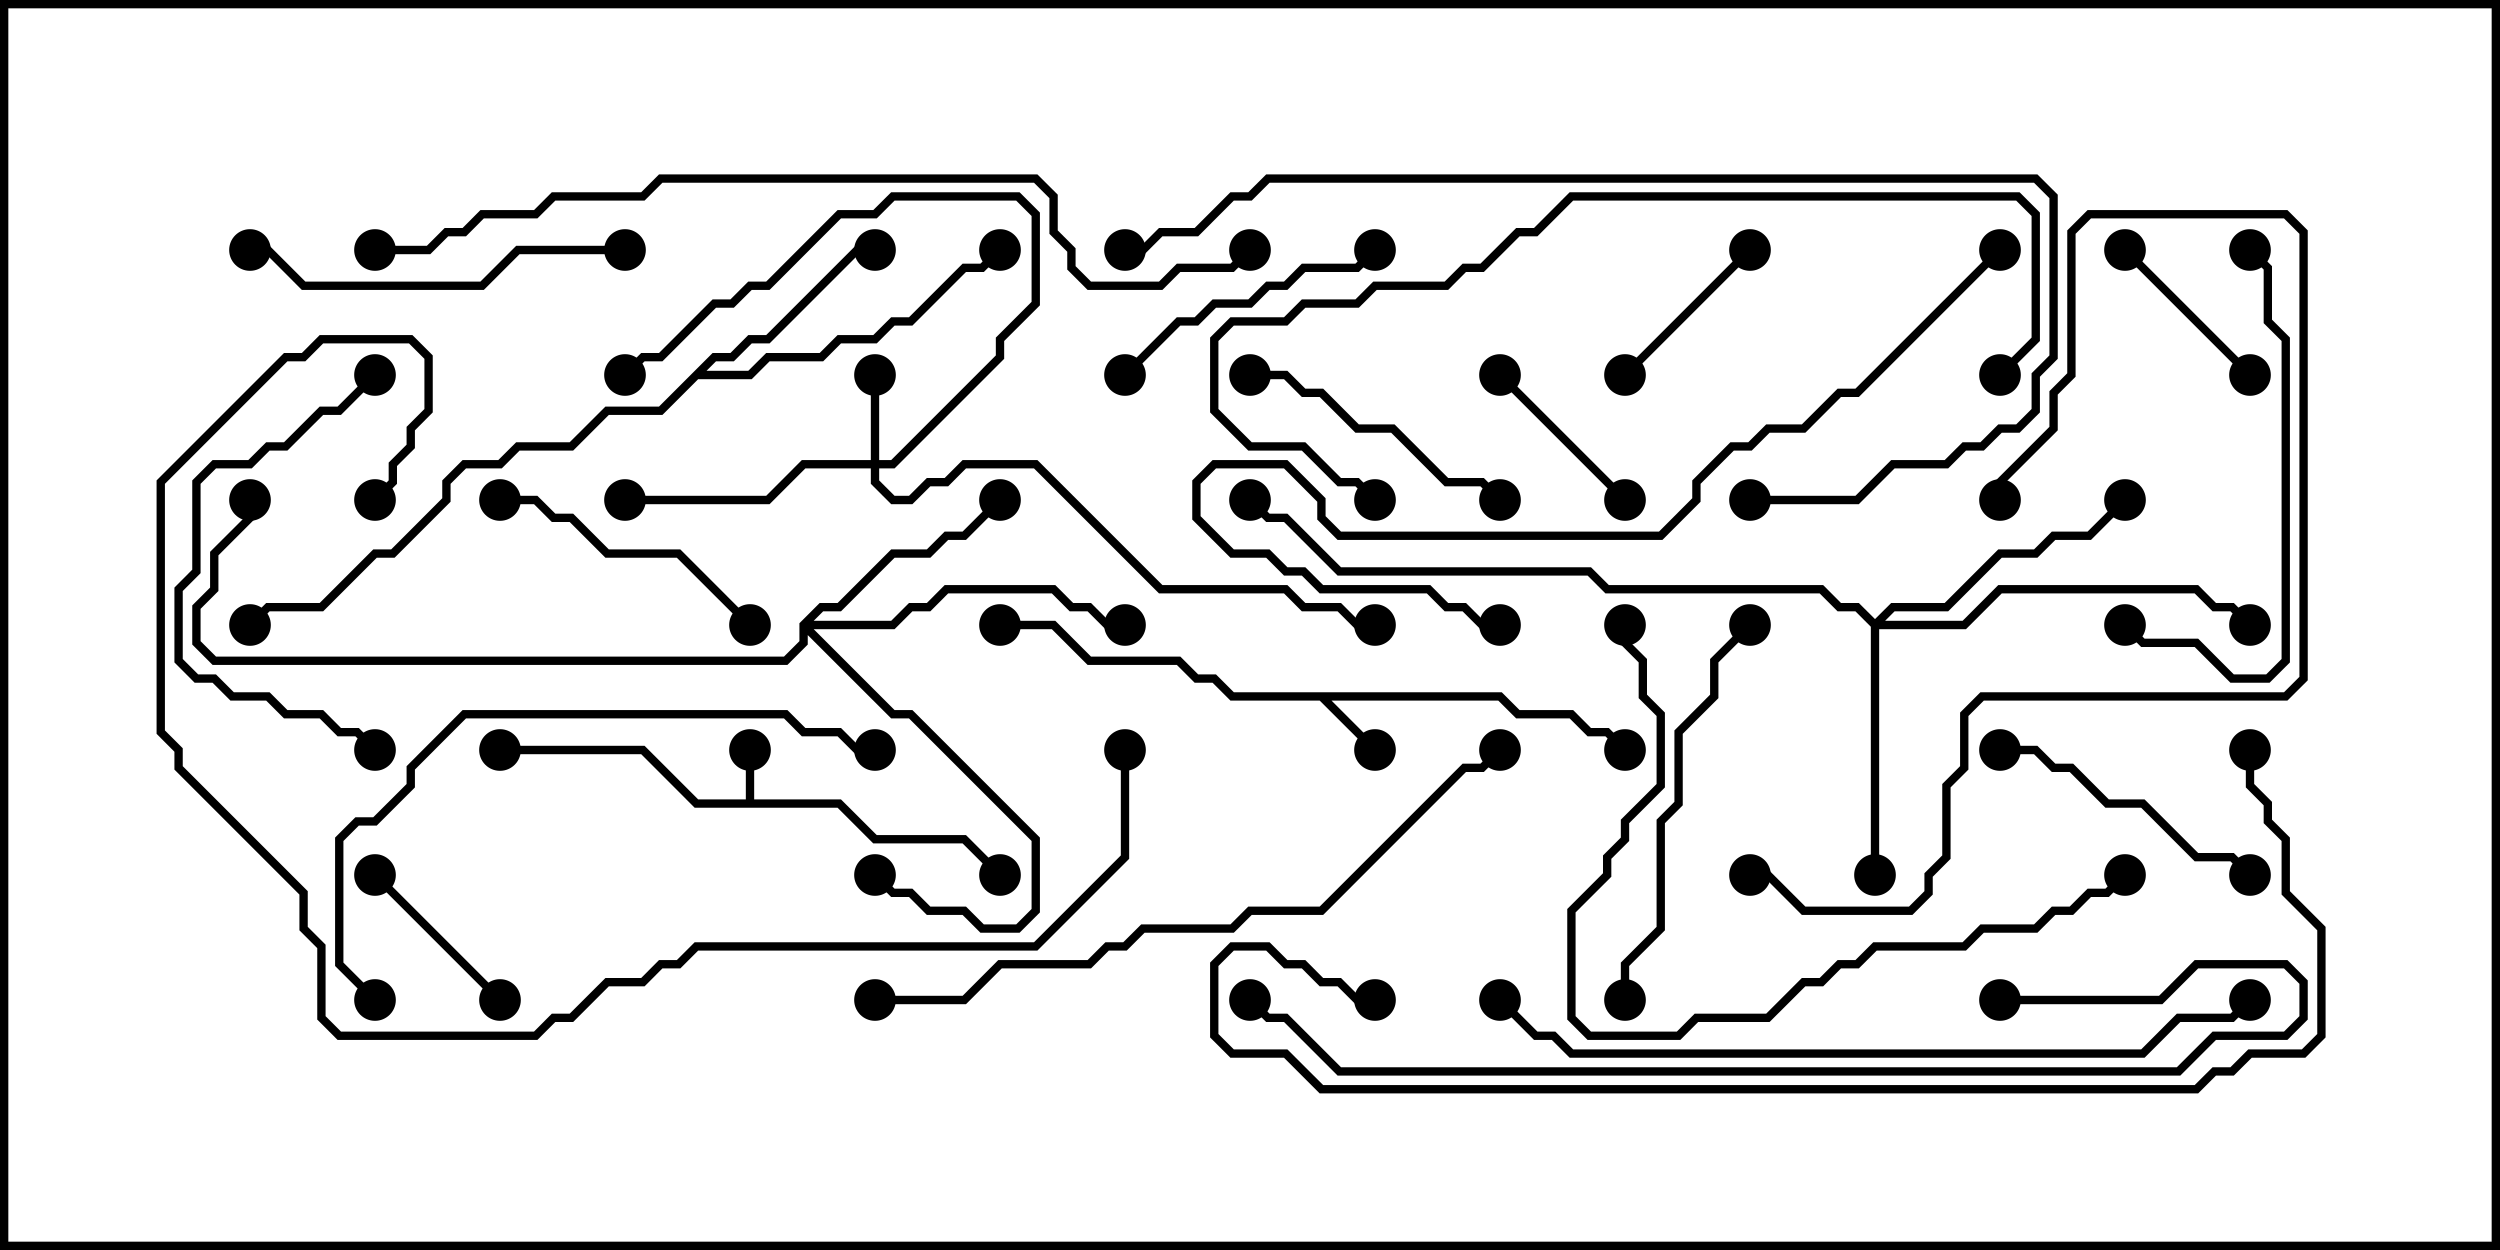 <svg version="1.1" width="30" height="15" xmlns="http://www.w3.org/2000/svg"><path d="M8.95,9.593L8.95,9L9.05,9L9.05,9.593L10.092,9.593L10.521,10.021L11.592,10.021L12.035,10.465L11.965,10.535L11.551,10.121L10.479,10.121L10.051,9.693L8.336,9.693L7.694,9.05L6,9.05L6,8.95L7.735,8.95L8.378,9.593z" stroke="none"/><path d="M18.021,8.307L18.235,8.521L18.878,8.521L19.092,8.736L19.306,8.736L19.535,8.965L19.465,9.035L19.265,8.836L19.051,8.836L18.836,8.621L18.194,8.621L17.979,8.407L15.978,8.407L16.535,8.965L16.465,9.035L15.836,8.407L14.765,8.407L14.551,8.193L14.336,8.193L14.122,7.979L13.051,7.979L12.622,7.55L12,7.55L12,7.45L12.664,7.45L13.092,7.879L14.164,7.879L14.378,8.093L14.592,8.093L14.806,8.307z" stroke="none"/><path d="M8.551,4.236L8.765,4.236L8.979,4.021L9.194,4.021L10.265,2.95L10.5,2.95L10.5,3.05L10.306,3.05L9.235,4.121L9.021,4.121L8.806,4.336L8.592,4.336L8.478,4.45L8.979,4.45L9.194,4.236L9.836,4.236L10.051,4.021L10.479,4.021L10.694,3.807L10.908,3.807L11.551,3.164L11.765,3.164L11.965,2.965L12.035,3.035L11.806,3.264L11.592,3.264L10.949,3.907L10.735,3.907L10.521,4.121L10.092,4.121L9.878,4.336L9.235,4.336L9.021,4.55L8.378,4.55L7.949,4.979L7.306,4.979L6.878,5.407L6.235,5.407L6.021,5.621L5.592,5.621L5.407,5.806L5.407,6.021L4.735,6.693L4.521,6.693L3.878,7.336L3.235,7.336L3.035,7.535L2.965,7.465L3.194,7.236L3.836,7.236L4.479,6.593L4.694,6.593L5.307,5.979L5.307,5.765L5.551,5.521L5.979,5.521L6.194,5.307L6.836,5.307L7.265,4.879L7.908,4.879z" stroke="none"/><path d="M10.45,5.521L10.45,4.5L10.55,4.5L10.55,5.521L10.694,5.521L11.95,4.265L11.95,4.051L12.379,3.622L12.379,2.592L12.194,2.407L10.735,2.407L10.521,2.621L10.092,2.621L9.235,3.479L9.021,3.479L8.806,3.693L8.592,3.693L7.949,4.336L7.735,4.336L7.535,4.535L7.465,4.465L7.694,4.236L7.908,4.236L8.551,3.593L8.765,3.593L8.979,3.379L9.194,3.379L10.051,2.521L10.479,2.521L10.694,2.307L12.235,2.307L12.479,2.551L12.479,3.664L12.05,4.092L12.05,4.306L10.735,5.621L10.55,5.621L10.55,5.765L10.735,5.95L10.908,5.95L11.122,5.736L11.336,5.736L11.551,5.521L12.449,5.521L13.949,7.021L15.449,7.021L15.664,7.236L16.092,7.236L16.306,7.45L16.5,7.45L16.5,7.55L16.265,7.55L16.051,7.336L15.622,7.336L15.408,7.121L13.908,7.121L12.408,5.621L11.592,5.621L11.378,5.836L11.164,5.836L10.949,6.05L10.694,6.05L10.45,5.806L10.45,5.621L9.664,5.621L9.235,6.05L7.5,6.05L7.5,5.95L9.194,5.95L9.622,5.521z" stroke="none"/><path d="M9.593,7.479L9.836,7.236L10.051,7.236L10.694,6.593L11.122,6.593L11.336,6.379L11.551,6.379L11.965,5.965L12.035,6.035L11.592,6.479L11.378,6.479L11.164,6.693L10.735,6.693L10.092,7.336L9.878,7.336L9.764,7.45L10.694,7.45L10.908,7.236L11.122,7.236L11.336,7.021L12.664,7.021L12.878,7.236L13.092,7.236L13.306,7.45L13.5,7.45L13.5,7.55L13.265,7.55L13.051,7.336L12.836,7.336L12.622,7.121L11.378,7.121L11.164,7.336L10.949,7.336L10.735,7.55L9.764,7.55L10.735,8.521L10.949,8.521L12.479,10.051L12.479,10.949L12.235,11.193L11.765,11.193L11.551,10.979L11.122,10.979L10.908,10.764L10.694,10.764L10.465,10.535L10.535,10.465L10.735,10.664L10.949,10.664L11.164,10.879L11.592,10.879L11.806,11.093L12.194,11.093L12.379,10.908L12.379,10.092L10.908,8.621L10.694,8.621L9.693,7.621L9.693,7.735L9.449,7.979L2.551,7.979L2.307,7.735L2.307,7.265L2.521,7.051L2.521,6.622L2.95,6.194L2.95,6L3.05,6L3.05,6.235L2.621,6.664L2.621,7.092L2.407,7.306L2.407,7.694L2.592,7.879L9.408,7.879L9.593,7.694z" stroke="none"/><path d="M22.5,7.429L22.694,7.236L23.336,7.236L23.979,6.593L24.408,6.593L24.622,6.379L25.051,6.379L25.465,5.965L25.535,6.035L25.092,6.479L24.664,6.479L24.449,6.693L24.021,6.693L23.378,7.336L22.735,7.336L22.621,7.45L23.551,7.45L23.979,7.021L26.378,7.021L26.592,7.236L26.806,7.236L27.035,7.465L26.965,7.535L26.765,7.336L26.551,7.336L26.336,7.121L24.021,7.121L23.592,7.55L22.55,7.55L22.55,10.5L22.45,10.5L22.45,7.521L22.265,7.336L22.051,7.336L21.836,7.121L19.265,7.121L19.051,6.907L16.051,6.907L15.408,6.264L15.194,6.264L14.965,6.035L15.035,5.965L15.235,6.164L15.449,6.164L16.092,6.807L19.092,6.807L19.306,7.021L21.878,7.021L22.092,7.236L22.306,7.236z" stroke="none"/><path d="M25.465,3.035L25.535,2.965L27.035,4.465L26.965,4.535z" stroke="none"/><path d="M17.965,4.535L18.035,4.465L19.535,5.965L19.465,6.035z" stroke="none"/><path d="M4.465,10.535L4.535,10.465L6.035,11.965L5.965,12.035z" stroke="none"/><path d="M20.965,2.965L21.035,3.035L19.535,4.535L19.465,4.465z" stroke="none"/><path d="M24,9.05L24,8.95L24.449,8.95L24.664,9.164L24.878,9.164L25.306,9.593L25.735,9.593L26.378,10.236L26.806,10.236L27.035,10.465L26.965,10.535L26.765,10.336L26.336,10.336L25.694,9.693L25.265,9.693L24.836,9.264L24.622,9.264L24.408,9.05z" stroke="none"/><path d="M13.535,4.535L13.465,4.465L14.122,3.807L14.336,3.807L14.551,3.593L14.979,3.593L15.194,3.379L15.408,3.379L15.622,3.164L16.265,3.164L16.465,2.965L16.535,3.035L16.306,3.264L15.664,3.264L15.449,3.479L15.235,3.479L15.021,3.693L14.592,3.693L14.378,3.907L14.164,3.907z" stroke="none"/><path d="M15,4.55L15,4.45L15.449,4.45L15.664,4.664L15.878,4.664L16.306,5.093L16.735,5.093L17.378,5.736L17.806,5.736L18.035,5.965L17.965,6.035L17.765,5.836L17.336,5.836L16.694,5.193L16.265,5.193L15.836,4.764L15.622,4.764L15.408,4.55z" stroke="none"/><path d="M9.035,7.465L8.965,7.535L8.122,6.693L7.265,6.693L6.836,6.264L6.622,6.264L6.408,6.05L6,6.05L6,5.95L6.449,5.95L6.664,6.164L6.878,6.164L7.306,6.593L8.164,6.593z" stroke="none"/><path d="M4.465,4.465L4.535,4.535L4.092,4.979L3.878,4.979L3.449,5.407L3.235,5.407L3.021,5.621L2.592,5.621L2.407,5.806L2.407,6.878L2.193,7.092L2.193,7.908L2.378,8.093L2.592,8.093L2.806,8.307L3.235,8.307L3.449,8.521L3.878,8.521L4.092,8.736L4.306,8.736L4.535,8.965L4.465,9.035L4.265,8.836L4.051,8.836L3.836,8.621L3.408,8.621L3.194,8.407L2.765,8.407L2.551,8.193L2.336,8.193L2.093,7.949L2.093,7.051L2.307,6.836L2.307,5.765L2.551,5.521L2.979,5.521L3.194,5.307L3.408,5.307L3.836,4.879L4.051,4.879z" stroke="none"/><path d="M7.5,2.95L7.5,3.05L6.235,3.05L5.806,3.479L3.622,3.479L3.194,3.05L3,3.05L3,2.95L3.235,2.95L3.664,3.379L5.765,3.379L6.194,2.95z" stroke="none"/><path d="M20.965,7.465L21.035,7.535L20.621,7.949L20.621,8.378L20.193,8.806L20.193,9.664L19.979,9.878L19.979,11.164L19.55,11.592L19.55,12L19.45,12L19.45,11.551L19.879,11.122L19.879,9.836L20.093,9.622L20.093,8.765L20.521,8.336L20.521,7.908z" stroke="none"/><path d="M26.965,3.035L27.035,2.965L27.264,3.194L27.264,3.836L27.479,4.051L27.479,7.949L27.235,8.193L26.765,8.193L26.336,7.764L25.694,7.764L25.465,7.535L25.535,7.465L25.735,7.664L26.378,7.664L26.806,8.093L27.194,8.093L27.379,7.908L27.379,4.092L27.164,3.878L27.164,3.235z" stroke="none"/><path d="M24.05,6L23.95,6L23.95,5.765L24.593,5.122L24.593,4.694L24.807,4.479L24.807,2.765L25.051,2.521L27.449,2.521L27.693,2.765L27.693,8.164L27.449,8.407L23.806,8.407L23.621,8.592L23.621,9.235L23.407,9.449L23.407,10.306L23.193,10.521L23.193,10.735L22.949,10.979L21.622,10.979L21.194,10.55L21,10.55L21,10.45L21.235,10.45L21.664,10.879L22.908,10.879L23.093,10.694L23.093,10.479L23.307,10.265L23.307,9.408L23.521,9.194L23.521,8.551L23.765,8.307L27.408,8.307L27.593,8.122L27.593,2.806L27.408,2.621L25.092,2.621L24.907,2.806L24.907,4.521L24.693,4.735L24.693,5.164L24.05,5.806z" stroke="none"/><path d="M25.465,10.465L25.535,10.535L25.306,10.764L25.092,10.764L24.878,10.979L24.664,10.979L24.449,11.193L23.806,11.193L23.592,11.407L22.521,11.407L22.306,11.621L22.092,11.621L21.878,11.836L21.664,11.836L21.235,12.264L20.378,12.264L20.164,12.479L19.051,12.479L18.807,12.235L18.807,10.908L19.236,10.479L19.236,10.265L19.45,10.051L19.45,9.836L19.879,9.408L19.879,8.592L19.664,8.378L19.664,7.949L19.45,7.735L19.45,7.5L19.55,7.5L19.55,7.694L19.764,7.908L19.764,8.336L19.979,8.551L19.979,9.449L19.55,9.878L19.55,10.092L19.336,10.306L19.336,10.521L18.907,10.949L18.907,12.194L19.092,12.379L20.122,12.379L20.336,12.164L21.194,12.164L21.622,11.736L21.836,11.736L22.051,11.521L22.265,11.521L22.479,11.307L23.551,11.307L23.765,11.093L24.408,11.093L24.622,10.879L24.836,10.879L25.051,10.664L25.265,10.664z" stroke="none"/><path d="M4.535,11.965L4.465,12.035L4.021,11.592L4.021,10.051L4.265,9.807L4.479,9.807L4.879,9.408L4.879,9.194L5.551,8.521L9.449,8.521L9.664,8.736L10.092,8.736L10.306,8.95L10.5,8.95L10.5,9.05L10.265,9.05L10.051,8.836L9.622,8.836L9.408,8.621L5.592,8.621L4.979,9.235L4.979,9.449L4.521,9.907L4.306,9.907L4.121,10.092L4.121,11.551z" stroke="none"/><path d="M23.965,2.965L24.035,3.035L22.306,4.764L22.092,4.764L21.664,5.193L21.235,5.193L21.021,5.407L20.806,5.407L20.407,5.806L20.407,6.021L19.949,6.479L16.051,6.479L15.807,6.235L15.807,6.021L15.408,5.621L14.592,5.621L14.407,5.806L14.407,6.194L14.806,6.593L15.235,6.593L15.449,6.807L15.664,6.807L15.878,7.021L17.164,7.021L17.378,7.236L17.592,7.236L17.806,7.45L18,7.45L18,7.55L17.765,7.55L17.551,7.336L17.336,7.336L17.122,7.121L15.836,7.121L15.622,6.907L15.408,6.907L15.194,6.693L14.765,6.693L14.307,6.235L14.307,5.765L14.551,5.521L15.449,5.521L15.907,5.979L15.907,6.194L16.092,6.379L19.908,6.379L20.307,5.979L20.307,5.765L20.765,5.307L20.979,5.307L21.194,5.093L21.622,5.093L22.051,4.664L22.265,4.664z" stroke="none"/><path d="M24.035,4.535L23.965,4.465L24.379,4.051L24.379,2.592L24.194,2.407L18.878,2.407L18.449,2.836L18.235,2.836L17.806,3.264L17.592,3.264L17.378,3.479L16.521,3.479L16.306,3.693L15.664,3.693L15.449,3.907L14.806,3.907L14.621,4.092L14.621,4.908L15.021,5.307L15.664,5.307L16.092,5.736L16.306,5.736L16.535,5.965L16.465,6.035L16.265,5.836L16.051,5.836L15.622,5.407L14.979,5.407L14.521,4.949L14.521,4.051L14.765,3.807L15.408,3.807L15.622,3.593L16.265,3.593L16.479,3.379L17.336,3.379L17.551,3.164L17.765,3.164L18.194,2.736L18.408,2.736L18.836,2.307L24.235,2.307L24.479,2.551L24.479,4.092z" stroke="none"/><path d="M10.5,12.05L10.5,11.95L11.551,11.95L11.979,11.521L13.051,11.521L13.265,11.307L13.479,11.307L13.694,11.093L14.765,11.093L14.979,10.879L15.836,10.879L17.551,9.164L17.765,9.164L17.965,8.965L18.035,9.035L17.806,9.264L17.592,9.264L15.878,10.979L15.021,10.979L14.806,11.193L13.735,11.193L13.521,11.407L13.306,11.407L13.092,11.621L12.021,11.621L11.592,12.05z" stroke="none"/><path d="M21,6.05L21,5.95L22.265,5.95L22.694,5.521L23.336,5.521L23.551,5.307L23.765,5.307L23.979,5.093L24.194,5.093L24.379,4.908L24.379,4.479L24.593,4.265L24.593,2.378L24.408,2.193L15.235,2.193L15.021,2.407L14.806,2.407L14.378,2.836L13.949,2.836L13.735,3.05L13.5,3.05L13.5,2.95L13.694,2.95L13.908,2.736L14.336,2.736L14.765,2.307L14.979,2.307L15.194,2.093L24.449,2.093L24.693,2.336L24.693,4.306L24.479,4.521L24.479,4.949L24.235,5.193L24.021,5.193L23.806,5.407L23.592,5.407L23.378,5.621L22.735,5.621L22.306,6.05z" stroke="none"/><path d="M17.965,12.035L18.035,11.965L18.449,12.379L18.664,12.379L18.878,12.593L25.694,12.593L26.122,12.164L26.765,12.164L26.965,11.965L27.035,12.035L26.806,12.264L26.164,12.264L25.735,12.693L18.836,12.693L18.622,12.479L18.408,12.479z" stroke="none"/><path d="M24,12.05L24,11.95L25.908,11.95L26.336,11.521L27.449,11.521L27.693,11.765L27.693,12.235L27.449,12.479L26.592,12.479L26.164,12.907L16.051,12.907L15.408,12.264L15.194,12.264L14.965,12.035L15.035,11.965L15.235,12.164L15.449,12.164L16.092,12.807L26.122,12.807L26.551,12.379L27.408,12.379L27.593,12.194L27.593,11.806L27.408,11.621L26.378,11.621L25.949,12.05z" stroke="none"/><path d="M13.45,9L13.55,9L13.55,10.306L12.449,11.407L8.378,11.407L8.164,11.621L7.949,11.621L7.735,11.836L7.306,11.836L6.878,12.264L6.664,12.264L6.449,12.479L4.051,12.479L3.807,12.235L3.807,11.378L3.593,11.164L3.593,10.735L2.093,9.235L2.093,9.021L1.879,8.806L1.879,5.765L3.408,4.236L3.622,4.236L3.836,4.021L4.949,4.021L5.193,4.265L5.193,4.949L4.979,5.164L4.979,5.378L4.764,5.592L4.764,5.806L4.535,6.035L4.465,5.965L4.664,5.765L4.664,5.551L4.879,5.336L4.879,5.122L5.093,4.908L5.093,4.306L4.908,4.121L3.878,4.121L3.664,4.336L3.449,4.336L1.979,5.806L1.979,8.765L2.193,8.979L2.193,9.194L3.693,10.694L3.693,11.122L3.907,11.336L3.907,12.194L4.092,12.379L6.408,12.379L6.622,12.164L6.836,12.164L7.265,11.736L7.694,11.736L7.908,11.521L8.122,11.521L8.336,11.307L12.408,11.307L13.45,10.265z" stroke="none"/><path d="M4.5,3.05L4.5,2.95L5.122,2.95L5.336,2.736L5.551,2.736L5.765,2.521L6.408,2.521L6.622,2.307L7.694,2.307L7.908,2.093L12.449,2.093L12.693,2.336L12.693,2.765L12.907,2.979L12.907,3.194L13.092,3.379L13.908,3.379L14.122,3.164L14.765,3.164L14.965,2.965L15.035,3.035L14.806,3.264L14.164,3.264L13.949,3.479L13.051,3.479L12.807,3.235L12.807,3.021L12.593,2.806L12.593,2.378L12.408,2.193L7.949,2.193L7.735,2.407L6.664,2.407L6.449,2.621L5.806,2.621L5.592,2.836L5.378,2.836L5.164,3.05z" stroke="none"/><path d="M26.95,9L27.05,9L27.05,9.408L27.264,9.622L27.264,9.836L27.479,10.051L27.479,10.694L27.907,11.122L27.907,12.449L27.664,12.693L27.021,12.693L26.806,12.907L26.592,12.907L26.378,13.121L15.836,13.121L15.408,12.693L14.765,12.693L14.521,12.449L14.521,11.551L14.765,11.307L15.235,11.307L15.449,11.521L15.664,11.521L15.878,11.736L16.092,11.736L16.306,11.95L16.5,11.95L16.5,12.05L16.265,12.05L16.051,11.836L15.836,11.836L15.622,11.621L15.408,11.621L15.194,11.407L14.806,11.407L14.621,11.592L14.621,12.408L14.806,12.593L15.449,12.593L15.878,13.021L26.336,13.021L26.551,12.807L26.765,12.807L26.979,12.593L27.622,12.593L27.807,12.408L27.807,11.164L27.379,10.735L27.379,10.092L27.164,9.878L27.164,9.664L26.95,9.449z" stroke="none"/><circle cx="9" cy="9" r="0.25" stroke-width="0" fill="#000" /><circle cx="6" cy="9" r="0.25" stroke-width="0" fill="#000" /><circle cx="12" cy="10.5" r="0.25" stroke-width="0" fill="#000" /><circle cx="16.5" cy="9" r="0.25" stroke-width="0" fill="#000" /><circle cx="19.5" cy="9" r="0.25" stroke-width="0" fill="#000" /><circle cx="12" cy="7.5" r="0.25" stroke-width="0" fill="#000" /><circle cx="10.5" cy="3" r="0.25" stroke-width="0" fill="#000" /><circle cx="12" cy="3" r="0.25" stroke-width="0" fill="#000" /><circle cx="3" cy="7.5" r="0.25" stroke-width="0" fill="#000" /><circle cx="10.5" cy="4.5" r="0.25" stroke-width="0" fill="#000" /><circle cx="7.5" cy="6" r="0.25" stroke-width="0" fill="#000" /><circle cx="7.5" cy="4.5" r="0.25" stroke-width="0" fill="#000" /><circle cx="16.5" cy="7.5" r="0.25" stroke-width="0" fill="#000" /><circle cx="12" cy="6" r="0.25" stroke-width="0" fill="#000" /><circle cx="10.5" cy="10.5" r="0.25" stroke-width="0" fill="#000" /><circle cx="13.5" cy="7.5" r="0.25" stroke-width="0" fill="#000" /><circle cx="3" cy="6" r="0.25" stroke-width="0" fill="#000" /><circle cx="22.5" cy="10.5" r="0.25" stroke-width="0" fill="#000" /><circle cx="25.5" cy="6" r="0.25" stroke-width="0" fill="#000" /><circle cx="27" cy="7.5" r="0.25" stroke-width="0" fill="#000" /><circle cx="15" cy="6" r="0.25" stroke-width="0" fill="#000" /><circle cx="25.5" cy="3" r="0.25" stroke-width="0" fill="#000" /><circle cx="27" cy="4.5" r="0.25" stroke-width="0" fill="#000" /><circle cx="18" cy="4.5" r="0.25" stroke-width="0" fill="#000" /><circle cx="19.5" cy="6" r="0.25" stroke-width="0" fill="#000" /><circle cx="4.5" cy="10.5" r="0.25" stroke-width="0" fill="#000" /><circle cx="6" cy="12" r="0.25" stroke-width="0" fill="#000" /><circle cx="21" cy="3" r="0.25" stroke-width="0" fill="#000" /><circle cx="19.5" cy="4.5" r="0.25" stroke-width="0" fill="#000" /><circle cx="24" cy="9" r="0.25" stroke-width="0" fill="#000" /><circle cx="27" cy="10.5" r="0.25" stroke-width="0" fill="#000" /><circle cx="13.5" cy="4.5" r="0.25" stroke-width="0" fill="#000" /><circle cx="16.5" cy="3" r="0.25" stroke-width="0" fill="#000" /><circle cx="15" cy="4.5" r="0.25" stroke-width="0" fill="#000" /><circle cx="18" cy="6" r="0.25" stroke-width="0" fill="#000" /><circle cx="9" cy="7.5" r="0.25" stroke-width="0" fill="#000" /><circle cx="6" cy="6" r="0.25" stroke-width="0" fill="#000" /><circle cx="4.5" cy="4.5" r="0.25" stroke-width="0" fill="#000" /><circle cx="4.5" cy="9" r="0.25" stroke-width="0" fill="#000" /><circle cx="7.5" cy="3" r="0.25" stroke-width="0" fill="#000" /><circle cx="3" cy="3" r="0.25" stroke-width="0" fill="#000" /><circle cx="21" cy="7.5" r="0.25" stroke-width="0" fill="#000" /><circle cx="19.5" cy="12" r="0.25" stroke-width="0" fill="#000" /><circle cx="27" cy="3" r="0.25" stroke-width="0" fill="#000" /><circle cx="25.5" cy="7.5" r="0.25" stroke-width="0" fill="#000" /><circle cx="24" cy="6" r="0.25" stroke-width="0" fill="#000" /><circle cx="21" cy="10.5" r="0.25" stroke-width="0" fill="#000" /><circle cx="25.5" cy="10.5" r="0.25" stroke-width="0" fill="#000" /><circle cx="19.5" cy="7.5" r="0.25" stroke-width="0" fill="#000" /><circle cx="4.5" cy="12" r="0.25" stroke-width="0" fill="#000" /><circle cx="10.5" cy="9" r="0.25" stroke-width="0" fill="#000" /><circle cx="24" cy="3" r="0.25" stroke-width="0" fill="#000" /><circle cx="18" cy="7.5" r="0.25" stroke-width="0" fill="#000" /><circle cx="24" cy="4.5" r="0.25" stroke-width="0" fill="#000" /><circle cx="16.5" cy="6" r="0.25" stroke-width="0" fill="#000" /><circle cx="10.5" cy="12" r="0.25" stroke-width="0" fill="#000" /><circle cx="18" cy="9" r="0.25" stroke-width="0" fill="#000" /><circle cx="21" cy="6" r="0.25" stroke-width="0" fill="#000" /><circle cx="13.5" cy="3" r="0.25" stroke-width="0" fill="#000" /><circle cx="18" cy="12" r="0.25" stroke-width="0" fill="#000" /><circle cx="27" cy="12" r="0.25" stroke-width="0" fill="#000" /><circle cx="24" cy="12" r="0.25" stroke-width="0" fill="#000" /><circle cx="15" cy="12" r="0.25" stroke-width="0" fill="#000" /><circle cx="13.5" cy="9" r="0.25" stroke-width="0" fill="#000" /><circle cx="4.5" cy="6" r="0.25" stroke-width="0" fill="#000" /><circle cx="4.5" cy="3" r="0.25" stroke-width="0" fill="#000" /><circle cx="15" cy="3" r="0.25" stroke-width="0" fill="#000" /><circle cx="27" cy="9" r="0.25" stroke-width="0" fill="#000" /><circle cx="16.5" cy="12" r="0.25" stroke-width="0" fill="#000" /><rect x="0" y="0" width="30" height="15" stroke-width="0.2" stroke="#000" fill="none" /></svg>